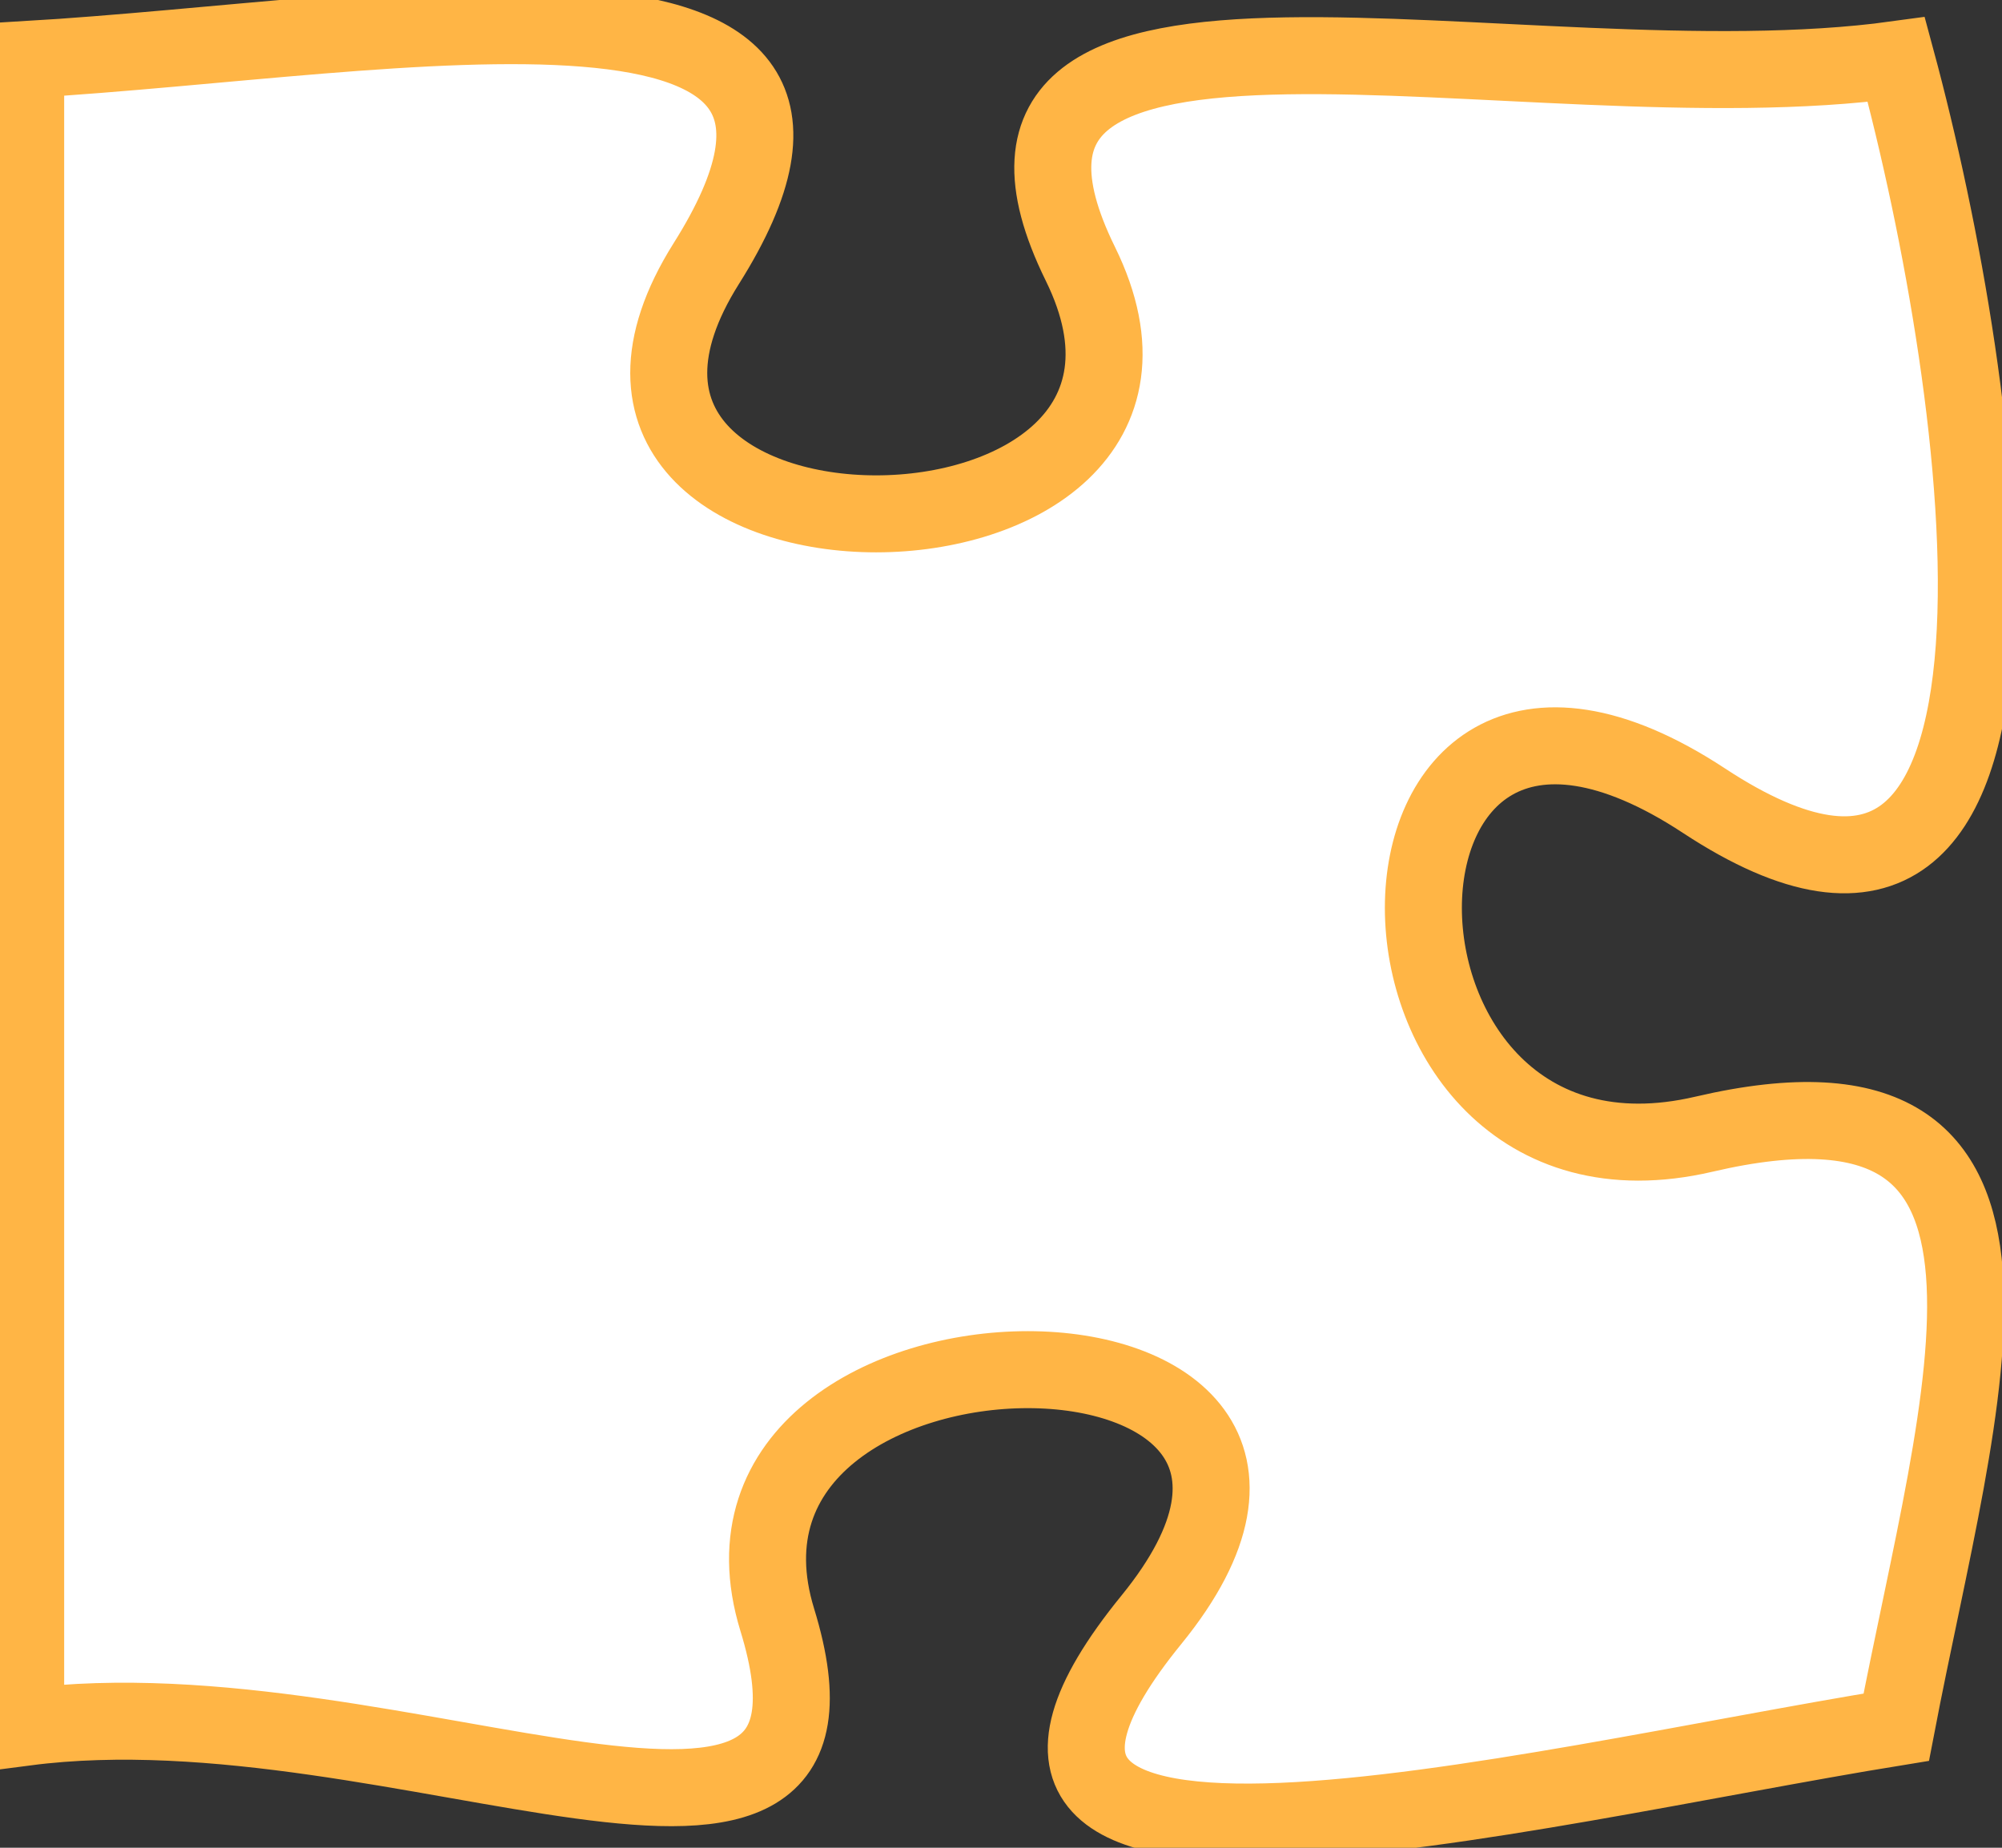 <svg width="78" height="72" viewBox="0 0 78 72" fill="none" xmlns="http://www.w3.org/2000/svg">
<rect x="0" y="0" width="78" height="72" fill="#333333" stroke="none"/>
<path d="M44.859 63.117C34.277 76.113 59.304 69.667 73.88 67.302C76.372 54.306 80.964 40.79 66.388 44.195C51.812 47.6 51.812 21.608 66.388 31.199C80.964 40.79 77.393 15.318 73.88 2.322C59.304 4.324 35.705 -2.72 42.09 10.276C48.489 23.272 19.337 23.272 27.514 10.276C35.705 -2.72 15.576 1.464 1 2.322L1 67.302C15.576 65.404 34.277 76.113 30.283 63.117C26.289 50.121 55.441 50.121 44.859 63.117Z" fill="white" stroke="#FFB545" stroke-width="3"/>
</svg>
